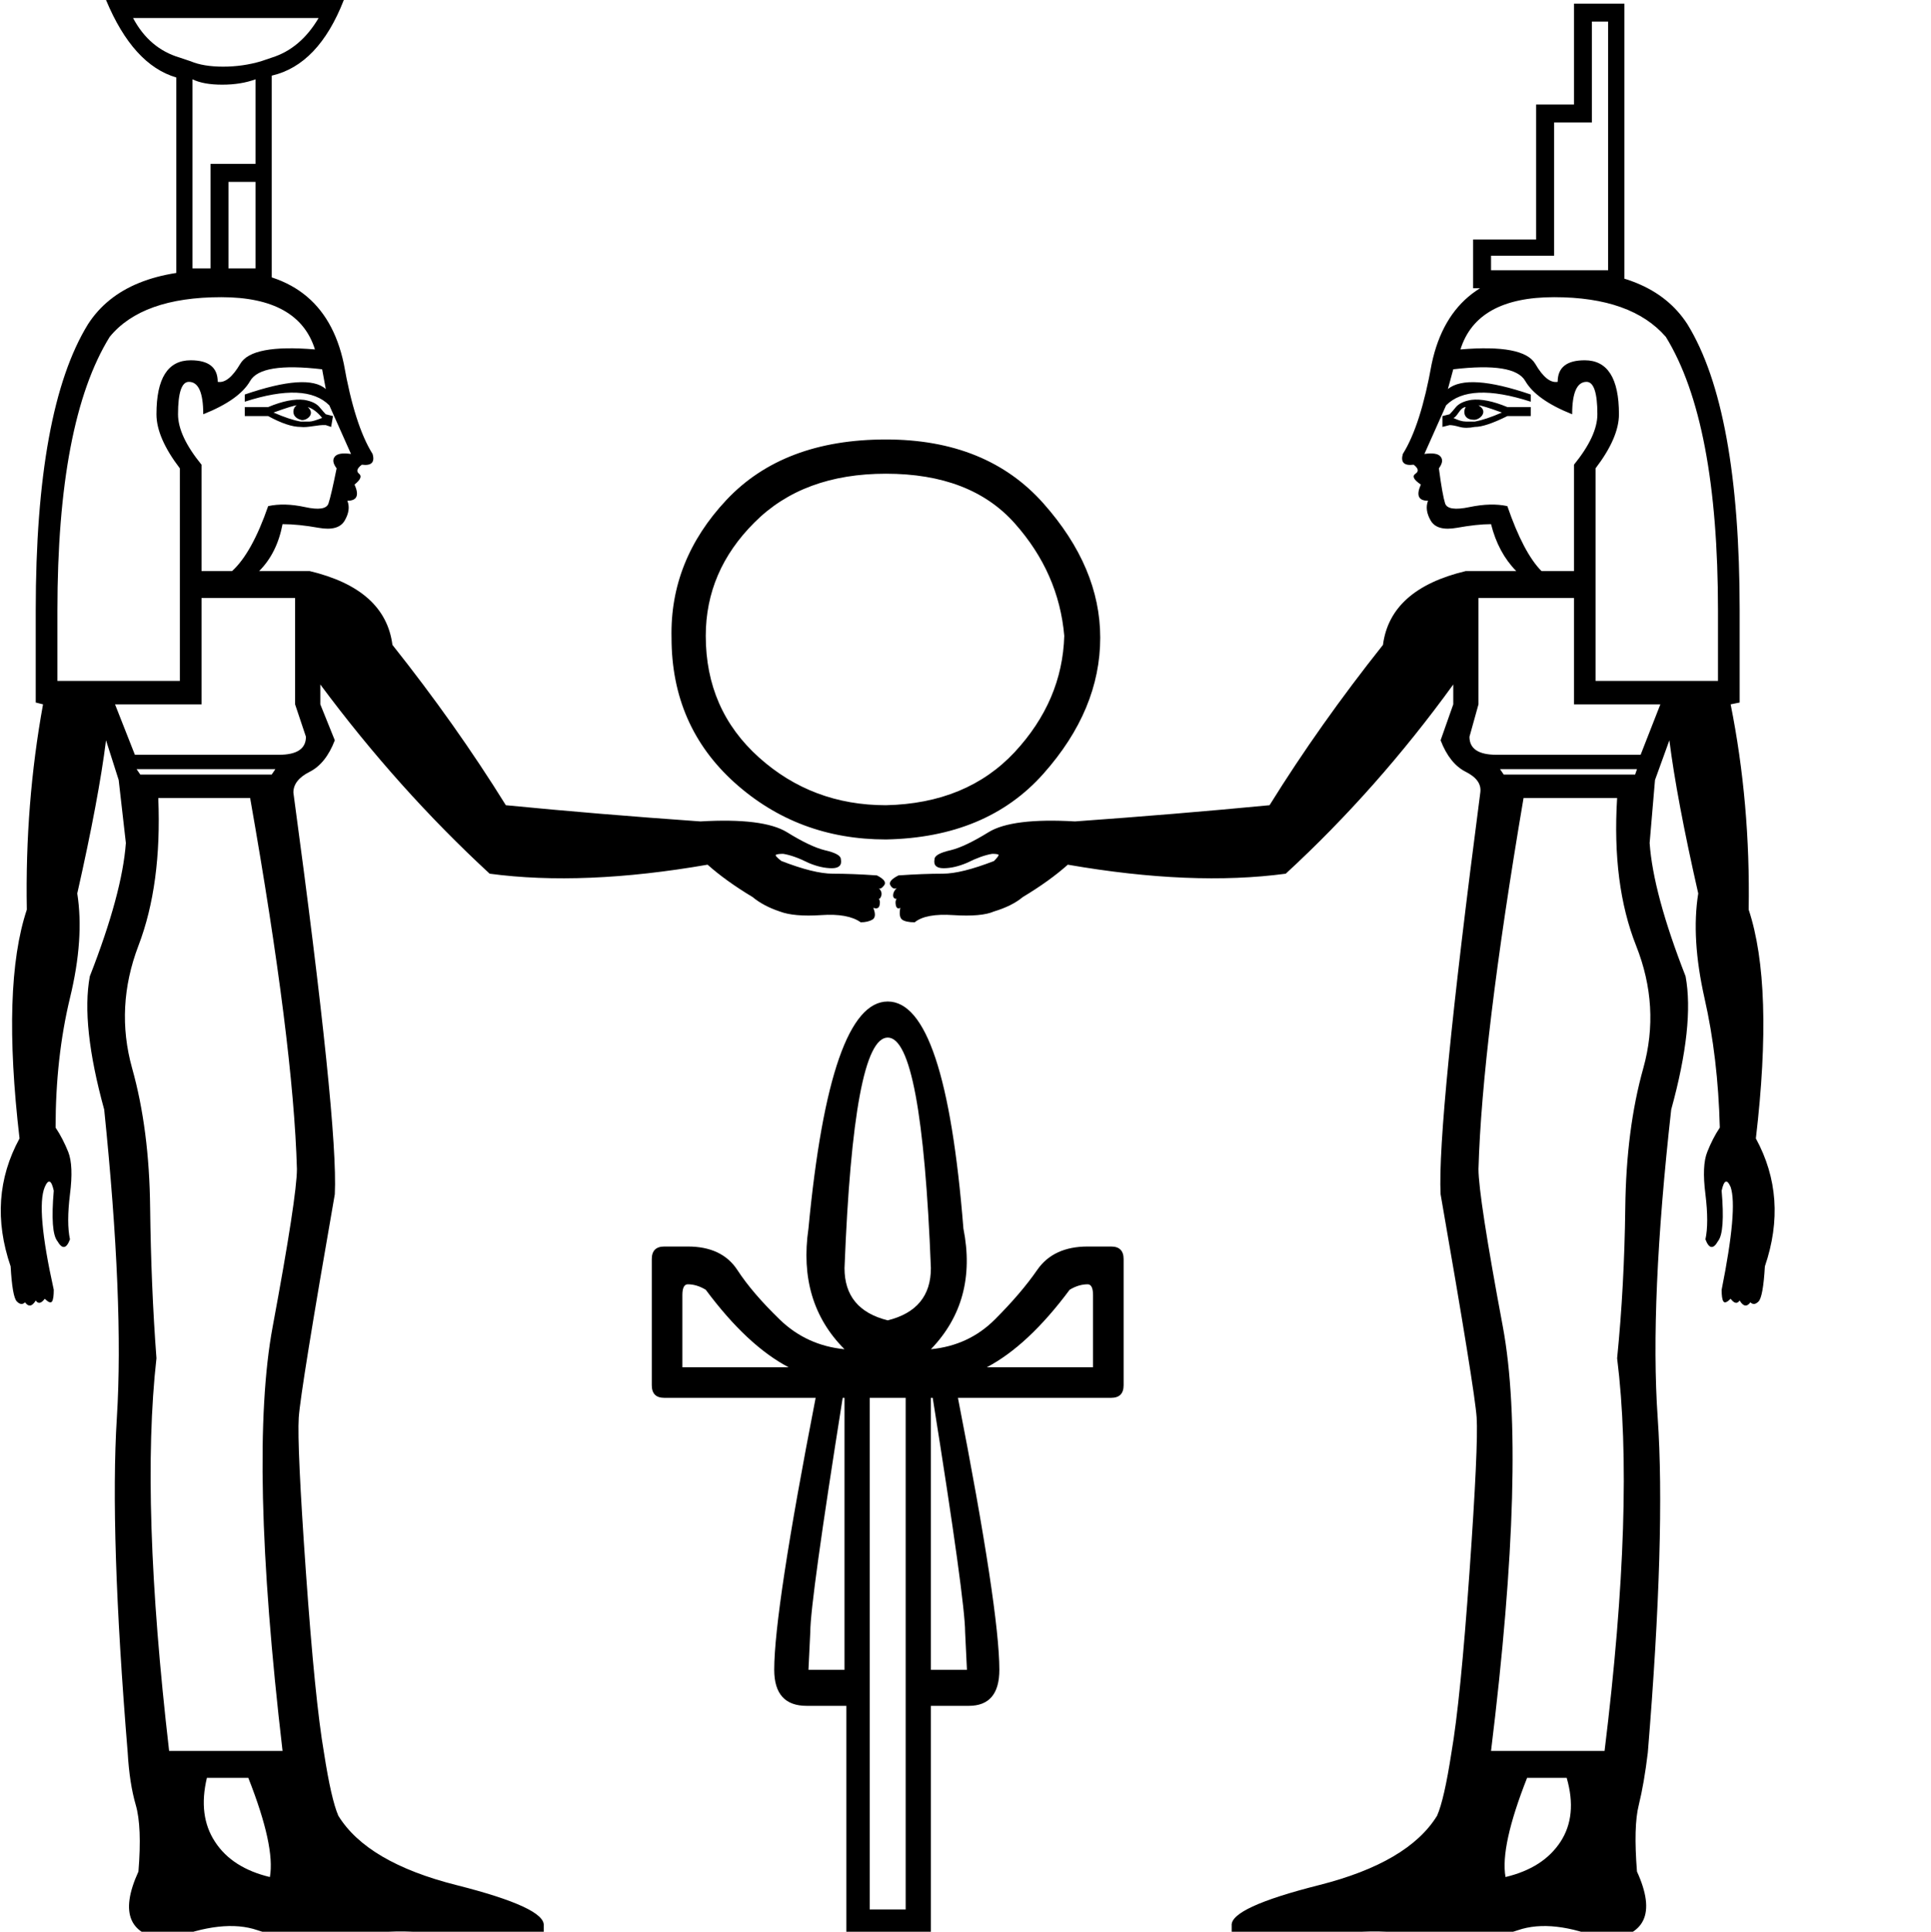 <?xml version="1.0" encoding="UTF-8" standalone="no"?>
<svg
   xmlns:dc="http://purl.org/dc/elements/1.1/"
   xmlns:cc="http://web.resource.org/cc/"
   xmlns:rdf="http://www.w3.org/1999/02/22-rdf-syntax-ns#"
   xmlns:svg="http://www.w3.org/2000/svg"
   xmlns="http://www.w3.org/2000/svg"
   xmlns:sodipodi="http://sodipodi.sourceforge.net/DTD/sodipodi-0.dtd"
   xmlns:inkscape="http://www.inkscape.org/namespaces/inkscape"
   width="17.995"
   height="18"
   id="svg2570"
   sodipodi:version="0.32"
   inkscape:version="0.45.1"
   sodipodi:docname="C241.svg"
   inkscape:output_extension="org.inkscape.output.svg.inkscape"
   sodipodi:docbase="/Users/rosmord/Travail/Gsigns/SThomasDetail/ManuelDeCodage/C"
   version="1.0">
  <defs
     id="defs2575" />
  <sodipodi:namedview
     inkscape:window-height="581"
     inkscape:window-width="701"
     inkscape:pageshadow="2"
     inkscape:pageopacity="0.0"
     guidetolerance="10.0"
     gridtolerance="10.0"
     objecttolerance="10.0"
     borderopacity="1.0"
     bordercolor="#666666"
     pagecolor="#ffffff"
     id="base"
     height="18px"
     width="17.995px"
     inkscape:zoom="19.207317"
     inkscape:cx="9.0472528"
     inkscape:cy="8.0722757"
     inkscape:window-x="0"
     inkscape:window-y="22"
     inkscape:current-layer="svg2570" />
  <path
     style="fill:#000000;stroke:none"
     d="M 13.979,7.167 L 14.013,7.217 L 15.238,7.217 L 15.255,7.167 L 13.979,7.167 z M 14.198,7.436 C 13.94,8.957 13.8,10.11 13.778,10.893 C 13.778,11.061 13.853,11.551 14.005,12.362 C 14.156,13.173 14.119,14.491 13.895,16.315 L 14.953,16.315 C 15.143,14.77 15.182,13.551 15.07,12.656 C 15.115,12.208 15.14,11.741 15.146,11.254 C 15.152,10.767 15.207,10.334 15.314,9.953 C 15.42,9.573 15.398,9.192 15.247,8.812 C 15.096,8.431 15.037,7.973 15.07,7.436 L 14.198,7.436 z M 14.03,17.49 C 14.265,17.434 14.435,17.325 14.542,17.162 C 14.648,17 14.668,16.801 14.6,16.566 L 14.231,16.566 C 14.063,16.992 13.996,17.299 14.03,17.49 z M 14.651,3.86 C 14.427,3.771 14.282,3.667 14.214,3.55 C 14.147,3.432 13.923,3.396 13.543,3.441 L 13.493,3.625 C 13.616,3.525 13.873,3.542 14.265,3.676 L 14.265,3.743 C 13.884,3.62 13.621,3.631 13.476,3.777 L 13.274,4.23 C 13.353,4.219 13.403,4.227 13.425,4.255 C 13.448,4.283 13.442,4.319 13.409,4.364 C 13.431,4.532 13.451,4.641 13.467,4.691 C 13.484,4.742 13.56,4.753 13.694,4.725 C 13.828,4.697 13.946,4.694 14.047,4.716 C 14.147,5.007 14.254,5.209 14.365,5.321 L 14.668,5.321 L 14.668,4.33 C 14.813,4.151 14.886,3.995 14.886,3.86 C 14.886,3.659 14.852,3.558 14.785,3.558 C 14.696,3.558 14.651,3.659 14.651,3.86 z M 13.61,3.256 C 14.002,3.223 14.234,3.267 14.307,3.39 C 14.379,3.514 14.449,3.57 14.516,3.558 C 14.516,3.424 14.6,3.357 14.768,3.357 C 14.981,3.357 15.087,3.525 15.087,3.86 C 15.087,4.006 15.014,4.174 14.869,4.364 L 14.869,6.345 L 16.01,6.345 L 16.01,5.69 C 16.01,4.515 15.848,3.665 15.524,3.139 C 15.311,2.893 14.964,2.769 14.483,2.769 C 14.002,2.769 13.711,2.932 13.61,3.256 z M 13.996,3.844 C 13.873,3.799 13.8,3.777 13.778,3.777 C 13.881,3.836 13.783,3.921 13.728,3.911 C 13.632,3.908 13.637,3.82 13.66,3.793 C 13.638,3.793 13.616,3.81 13.593,3.844 C 13.571,3.877 13.554,3.894 13.543,3.894 C 13.588,3.916 13.627,3.928 13.66,3.928 C 13.694,3.928 13.722,3.928 13.744,3.928 C 13.812,3.916 13.895,3.888 13.996,3.844 z M 13.442,3.978 L 13.442,3.877 L 13.509,3.86 C 13.521,3.849 13.54,3.827 13.568,3.793 C 13.596,3.76 13.644,3.737 13.711,3.726 C 13.8,3.715 13.912,3.737 14.047,3.793 L 14.265,3.793 L 14.265,3.877 L 14.047,3.877 C 13.912,3.944 13.812,3.978 13.744,3.978 C 13.688,3.989 13.641,3.989 13.602,3.978 C 13.563,3.967 13.532,3.961 13.509,3.961 L 13.442,3.978 z M 13.778,5.572 L 13.778,6.563 L 13.694,6.865 C 13.694,6.977 13.778,7.033 13.946,7.033 L 15.289,7.033 L 15.473,6.563 L 14.668,6.563 L 14.668,5.572 L 13.778,5.572 z M 9.263,8.023 C 9.296,7.989 9.31,7.97 9.305,7.964 C 9.299,7.959 9.28,7.956 9.246,7.956 C 9.179,7.967 9.101,7.995 9.011,8.04 C 8.933,8.073 8.86,8.09 8.793,8.09 C 8.726,8.09 8.698,8.062 8.709,8.006 C 8.709,7.973 8.759,7.945 8.86,7.922 C 8.95,7.9 9.067,7.844 9.213,7.754 C 9.358,7.665 9.627,7.631 10.018,7.654 C 10.645,7.609 11.249,7.559 11.831,7.503 C 12.144,6.999 12.497,6.501 12.888,6.009 C 12.933,5.662 13.191,5.433 13.66,5.321 L 14.13,5.321 C 14.019,5.209 13.94,5.063 13.895,4.884 C 13.806,4.884 13.7,4.896 13.577,4.918 C 13.453,4.94 13.372,4.918 13.333,4.851 C 13.294,4.784 13.286,4.722 13.308,4.666 C 13.218,4.666 13.196,4.616 13.241,4.515 C 13.174,4.47 13.157,4.437 13.191,4.414 C 13.224,4.392 13.218,4.364 13.174,4.33 C 13.084,4.342 13.051,4.308 13.073,4.23 C 13.185,4.051 13.274,3.771 13.342,3.39 C 13.465,2.809 13.845,2.518 14.483,2.518 C 15.087,2.507 15.501,2.674 15.725,3.021 C 16.049,3.547 16.212,4.437 16.212,5.69 L 16.212,6.546 L 16.128,6.563 C 16.251,7.178 16.307,7.816 16.296,8.476 C 16.452,8.946 16.475,9.657 16.363,10.608 C 16.564,10.977 16.592,11.374 16.447,11.8 C 16.436,11.99 16.416,12.099 16.388,12.127 C 16.36,12.155 16.335,12.158 16.312,12.135 C 16.279,12.18 16.245,12.174 16.212,12.118 C 16.189,12.152 16.161,12.146 16.128,12.102 C 16.094,12.135 16.072,12.144 16.061,12.127 C 16.049,12.11 16.044,12.074 16.044,12.018 C 16.145,11.514 16.173,11.195 16.128,11.061 C 16.094,10.983 16.066,10.994 16.044,11.095 C 16.066,11.352 16.055,11.509 16.01,11.565 C 15.966,11.643 15.926,11.637 15.893,11.548 C 15.915,11.447 15.915,11.307 15.893,11.128 C 15.87,10.949 15.876,10.818 15.91,10.734 C 15.943,10.65 15.982,10.574 16.027,10.507 C 16.016,10.071 15.968,9.668 15.884,9.299 C 15.801,8.929 15.781,8.605 15.826,8.325 C 15.691,7.732 15.602,7.257 15.557,6.898 L 15.423,7.268 L 15.373,7.855 C 15.395,8.169 15.507,8.583 15.708,9.097 C 15.764,9.399 15.719,9.813 15.574,10.339 C 15.44,11.537 15.398,12.493 15.448,13.209 C 15.498,13.926 15.468,14.966 15.356,16.331 C 15.333,16.522 15.305,16.684 15.272,16.818 C 15.238,16.952 15.233,17.159 15.255,17.439 C 15.434,17.831 15.333,18.043 14.953,18.077 C 14.628,17.943 14.36,17.912 14.147,17.985 C 13.935,18.057 13.655,18.083 13.308,18.06 C 12.983,17.971 12.597,17.976 12.15,18.077 L 11.478,18.06 L 11.478,17.943 C 11.467,17.831 11.739,17.705 12.293,17.565 C 12.846,17.425 13.213,17.21 13.392,16.919 C 13.437,16.818 13.481,16.622 13.526,16.331 C 13.582,16.007 13.638,15.447 13.694,14.653 C 13.75,13.859 13.772,13.377 13.761,13.209 C 13.75,13.042 13.638,12.348 13.425,11.128 C 13.403,10.692 13.526,9.444 13.795,7.385 C 13.806,7.307 13.761,7.243 13.66,7.192 C 13.56,7.142 13.481,7.044 13.425,6.898 L 13.543,6.563 L 13.543,6.378 C 13.073,7.027 12.553,7.615 11.982,8.141 C 11.4,8.219 10.723,8.191 9.951,8.057 C 9.839,8.157 9.699,8.258 9.531,8.359 C 9.464,8.415 9.375,8.459 9.263,8.493 C 9.185,8.527 9.059,8.538 8.885,8.527 C 8.712,8.515 8.592,8.538 8.524,8.594 C 8.468,8.594 8.429,8.585 8.407,8.569 C 8.385,8.552 8.379,8.515 8.39,8.459 C 8.368,8.471 8.354,8.462 8.348,8.434 C 8.343,8.406 8.345,8.387 8.357,8.376 C 8.334,8.376 8.323,8.364 8.323,8.342 C 8.323,8.32 8.334,8.297 8.357,8.275 C 8.334,8.286 8.315,8.278 8.298,8.25 C 8.281,8.222 8.306,8.191 8.373,8.157 C 8.53,8.146 8.667,8.141 8.785,8.141 C 8.902,8.141 9.061,8.101 9.263,8.023 z M 7.282,8.023 C 7.484,8.101 7.643,8.141 7.761,8.141 C 7.878,8.141 8.015,8.146 8.172,8.157 C 8.239,8.191 8.261,8.222 8.239,8.25 C 8.217,8.278 8.2,8.286 8.189,8.275 C 8.211,8.297 8.219,8.32 8.214,8.342 C 8.208,8.364 8.2,8.376 8.189,8.376 C 8.2,8.387 8.203,8.406 8.197,8.434 C 8.191,8.462 8.172,8.471 8.138,8.459 C 8.161,8.515 8.158,8.552 8.13,8.569 C 8.102,8.585 8.066,8.594 8.021,8.594 C 7.943,8.538 7.819,8.515 7.652,8.527 C 7.484,8.538 7.355,8.527 7.266,8.493 C 7.165,8.459 7.081,8.415 7.014,8.359 C 6.846,8.258 6.706,8.157 6.594,8.057 C 5.822,8.191 5.145,8.219 4.563,8.141 C 3.993,7.615 3.467,7.027 2.985,6.378 L 2.985,6.563 L 3.12,6.898 C 3.064,7.044 2.985,7.142 2.885,7.192 C 2.784,7.243 2.734,7.307 2.734,7.385 C 3.013,9.444 3.142,10.692 3.12,11.128 C 2.907,12.348 2.795,13.042 2.784,13.209 C 2.773,13.377 2.795,13.859 2.851,14.653 C 2.907,15.447 2.963,16.007 3.019,16.331 C 3.064,16.622 3.109,16.818 3.153,16.919 C 3.332,17.21 3.699,17.425 4.253,17.565 C 4.807,17.705 5.078,17.831 5.067,17.943 L 5.067,18.06 L 4.379,18.077 C 3.942,17.976 3.562,17.971 3.237,18.06 C 2.89,18.083 2.611,18.057 2.398,17.985 C 2.185,17.912 1.911,17.943 1.576,18.077 C 1.206,18.043 1.111,17.831 1.29,17.439 C 1.313,17.159 1.304,16.952 1.265,16.818 C 1.226,16.684 1.201,16.522 1.19,16.331 C 1.078,14.966 1.044,13.926 1.089,13.209 C 1.134,12.493 1.094,11.537 0.971,10.339 C 0.826,9.813 0.781,9.399 0.837,9.097 C 1.038,8.583 1.15,8.169 1.173,7.855 L 1.106,7.268 L 0.988,6.898 C 0.943,7.257 0.854,7.732 0.72,8.325 C 0.764,8.605 0.742,8.929 0.652,9.299 C 0.563,9.668 0.518,10.071 0.518,10.507 C 0.563,10.574 0.602,10.65 0.636,10.734 C 0.669,10.818 0.675,10.949 0.652,11.128 C 0.63,11.307 0.63,11.447 0.652,11.548 C 0.619,11.637 0.58,11.643 0.535,11.565 C 0.49,11.509 0.479,11.352 0.501,11.095 C 0.479,10.994 0.451,10.983 0.417,11.061 C 0.361,11.195 0.389,11.514 0.501,12.018 C 0.501,12.074 0.496,12.11 0.485,12.127 C 0.473,12.144 0.451,12.135 0.417,12.102 C 0.384,12.146 0.356,12.152 0.333,12.118 C 0.3,12.174 0.266,12.18 0.233,12.135 C 0.21,12.158 0.185,12.155 0.157,12.127 C 0.129,12.099 0.11,11.99 0.099,11.8 C -0.047,11.374 -0.019,10.977 0.182,10.608 C 0.071,9.657 0.093,8.946 0.25,8.476 C 0.238,7.816 0.289,7.178 0.401,6.563 L 0.333,6.546 L 0.333,5.69 C 0.333,4.437 0.496,3.547 0.82,3.021 C 1.044,2.674 1.458,2.507 2.062,2.518 C 2.7,2.518 3.081,2.809 3.204,3.39 C 3.271,3.771 3.36,4.051 3.472,4.23 C 3.495,4.308 3.461,4.342 3.372,4.33 C 3.327,4.364 3.318,4.392 3.346,4.414 C 3.374,4.437 3.36,4.47 3.304,4.515 C 3.349,4.616 3.327,4.666 3.237,4.666 C 3.26,4.722 3.251,4.784 3.212,4.851 C 3.173,4.918 3.092,4.94 2.969,4.918 C 2.846,4.896 2.734,4.884 2.633,4.884 C 2.599,5.063 2.527,5.209 2.415,5.321 L 2.885,5.321 C 3.355,5.433 3.612,5.662 3.657,6.009 C 4.048,6.501 4.401,6.999 4.714,7.503 C 5.285,7.559 5.889,7.609 6.527,7.654 C 6.919,7.631 7.187,7.665 7.333,7.754 C 7.478,7.844 7.596,7.9 7.685,7.922 C 7.786,7.945 7.836,7.973 7.836,8.006 C 7.847,8.062 7.819,8.09 7.752,8.09 C 7.685,8.09 7.612,8.073 7.534,8.04 C 7.445,7.995 7.366,7.967 7.299,7.956 C 7.266,7.956 7.243,7.959 7.232,7.964 C 7.221,7.97 7.238,7.989 7.282,8.023 z M 1.878,5.572 L 1.878,6.563 L 1.072,6.563 L 1.257,7.033 L 2.599,7.033 C 2.767,7.033 2.851,6.977 2.851,6.865 L 2.75,6.563 L 2.75,5.572 L 1.878,5.572 z M 3.036,3.961 C 2.962,3.956 2.871,3.987 2.801,3.978 C 2.722,3.978 2.622,3.944 2.499,3.877 L 2.281,3.877 L 2.281,3.793 L 2.499,3.793 C 2.633,3.737 2.745,3.715 2.834,3.726 C 2.902,3.737 2.949,3.76 2.977,3.793 C 3.005,3.827 3.025,3.849 3.036,3.86 L 3.103,3.877 L 3.086,3.978 L 3.036,3.961 z M 2.549,3.844 C 2.65,3.888 2.734,3.916 2.801,3.928 C 2.823,3.928 2.851,3.928 2.885,3.928 C 2.907,3.928 2.946,3.916 3.002,3.894 C 2.96,3.841 2.91,3.804 2.868,3.793 C 2.949,3.864 2.842,3.93 2.801,3.911 C 2.705,3.884 2.73,3.791 2.767,3.777 C 2.745,3.777 2.672,3.799 2.549,3.844 z M 2.935,3.256 C 2.834,2.932 2.543,2.769 2.062,2.769 C 1.57,2.769 1.223,2.893 1.022,3.139 C 0.697,3.665 0.535,4.515 0.535,5.69 L 0.535,6.345 L 1.676,6.345 L 1.676,4.364 C 1.531,4.174 1.458,4.006 1.458,3.86 C 1.458,3.525 1.564,3.357 1.777,3.357 C 1.945,3.357 2.029,3.424 2.029,3.558 C 2.096,3.57 2.166,3.514 2.239,3.39 C 2.311,3.267 2.543,3.223 2.935,3.256 z M 1.894,3.86 C 1.894,3.659 1.85,3.558 1.76,3.558 C 1.693,3.558 1.659,3.659 1.659,3.86 C 1.659,3.995 1.732,4.151 1.878,4.33 L 1.878,5.321 L 2.163,5.321 C 2.286,5.209 2.398,5.007 2.499,4.716 C 2.599,4.694 2.714,4.697 2.843,4.725 C 2.971,4.753 3.044,4.742 3.061,4.691 C 3.078,4.641 3.103,4.532 3.137,4.364 C 3.103,4.319 3.097,4.283 3.12,4.255 C 3.142,4.227 3.192,4.219 3.271,4.23 L 3.069,3.777 C 2.924,3.631 2.661,3.62 2.281,3.743 L 2.281,3.676 C 2.672,3.542 2.924,3.525 3.036,3.625 L 3.002,3.441 C 2.622,3.396 2.398,3.432 2.331,3.55 C 2.264,3.667 2.118,3.771 1.894,3.86 z M 2.515,17.49 C 2.549,17.299 2.482,16.992 2.314,16.566 L 1.928,16.566 C 1.872,16.801 1.897,17 2.004,17.162 C 2.11,17.325 2.281,17.434 2.515,17.49 z M 1.475,7.436 C 1.497,7.973 1.436,8.431 1.29,8.812 C 1.145,9.192 1.125,9.573 1.231,9.953 C 1.338,10.334 1.394,10.767 1.399,11.254 C 1.405,11.741 1.424,12.208 1.458,12.656 C 1.357,13.551 1.397,14.77 1.576,16.315 L 2.633,16.315 C 2.42,14.491 2.39,13.173 2.541,12.362 C 2.692,11.551 2.767,11.061 2.767,10.893 C 2.745,10.11 2.599,8.957 2.331,7.436 L 1.475,7.436 z M 1.273,7.167 L 1.307,7.217 L 2.532,7.217 L 2.566,7.167 L 1.273,7.167 z M 6.258,5.942 C 6.247,5.461 6.418,5.033 6.77,4.658 C 7.123,4.283 7.618,4.095 8.256,4.095 C 8.882,4.095 9.372,4.294 9.724,4.691 C 10.077,5.089 10.253,5.505 10.253,5.942 C 10.253,6.389 10.077,6.812 9.724,7.209 C 9.372,7.606 8.882,7.81 8.256,7.822 C 7.708,7.822 7.238,7.645 6.846,7.293 C 6.454,6.94 6.258,6.49 6.258,5.942 z M 6.577,5.925 C 6.577,6.384 6.742,6.761 7.073,7.058 C 7.403,7.354 7.797,7.503 8.256,7.503 C 8.759,7.492 9.159,7.326 9.456,7.008 C 9.752,6.689 9.906,6.328 9.918,5.925 C 9.884,5.533 9.73,5.184 9.456,4.876 C 9.182,4.568 8.782,4.414 8.256,4.414 C 7.741,4.414 7.333,4.565 7.031,4.868 C 6.728,5.17 6.577,5.522 6.577,5.925 z M 8.273,12.303 C 8.541,12.236 8.675,12.074 8.675,11.816 C 8.619,10.384 8.485,9.668 8.273,9.668 C 8.06,9.668 7.926,10.384 7.87,11.816 C 7.87,12.074 8.004,12.236 8.273,12.303 z M 6.359,12.74 L 7.349,12.74 C 7.092,12.605 6.835,12.365 6.577,12.018 C 6.521,11.984 6.465,11.967 6.41,11.967 C 6.376,11.967 6.359,12.001 6.359,12.068 L 6.359,12.74 z M 8.105,13.025 L 8.105,17.792 L 8.44,17.792 L 8.44,13.025 L 8.105,13.025 z M 7.853,13.025 C 7.652,14.289 7.551,15.017 7.551,15.207 L 7.534,15.559 L 7.87,15.559 L 7.87,13.025 L 7.853,13.025 z M 8.675,13.025 L 8.675,15.559 L 9.011,15.559 L 8.994,15.207 C 8.994,15.017 8.894,14.289 8.692,13.025 L 8.675,13.025 z M 10.186,12.068 C 10.186,12.001 10.169,11.967 10.136,11.967 C 10.08,11.967 10.024,11.984 9.968,12.018 C 9.71,12.365 9.453,12.605 9.196,12.74 L 10.186,12.74 L 10.186,12.068 z M 8.675,12.572 C 8.91,12.549 9.109,12.457 9.271,12.295 C 9.434,12.132 9.565,11.979 9.666,11.833 C 9.766,11.688 9.923,11.615 10.136,11.615 L 10.354,11.615 C 10.432,11.615 10.471,11.654 10.471,11.732 L 10.471,12.907 C 10.471,12.986 10.432,13.025 10.354,13.025 L 8.927,13.025 C 9.185,14.345 9.313,15.19 9.313,15.559 C 9.313,15.783 9.218,15.895 9.028,15.895 L 8.675,15.895 L 8.675,18.043 L 7.887,18.043 L 7.887,15.895 L 7.517,15.895 C 7.316,15.895 7.215,15.783 7.215,15.559 C 7.215,15.19 7.344,14.345 7.601,13.025 L 6.191,13.025 C 6.113,13.025 6.074,12.986 6.074,12.907 L 6.074,11.732 C 6.074,11.654 6.113,11.615 6.191,11.615 L 6.41,11.615 C 6.622,11.615 6.776,11.688 6.871,11.833 C 6.966,11.979 7.098,12.132 7.266,12.295 C 7.433,12.457 7.635,12.549 7.87,12.572 C 7.579,12.281 7.467,11.906 7.534,11.447 C 7.668,10.037 7.915,9.332 8.273,9.332 C 8.631,9.332 8.866,10.037 8.978,11.447 C 9.067,11.895 8.966,12.27 8.675,12.572 L 8.675,12.572 z M 2.532,2.652 L 1.643,2.652 L 1.643,0.722 C 1.374,0.643 1.156,0.403 0.988,0 L 3.204,0 C 3.047,0.403 2.823,0.638 2.532,0.705 L 2.532,2.652 z M 2.969,0.168 L 1.24,0.168 C 1.341,0.358 1.486,0.481 1.676,0.537 L 1.777,0.571 C 1.855,0.604 1.956,0.621 2.079,0.621 C 2.202,0.621 2.32,0.604 2.432,0.571 L 2.532,0.537 C 2.711,0.481 2.857,0.358 2.969,0.168 z M 2.381,0.739 C 2.292,0.772 2.188,0.789 2.071,0.789 C 1.953,0.789 1.861,0.772 1.794,0.739 L 1.794,2.501 L 1.962,2.501 L 1.962,1.527 L 2.381,1.527 L 2.381,0.739 z M 2.129,1.695 L 2.129,2.501 L 2.381,2.501 L 2.381,1.695 L 2.129,1.695 z M 15.138,2.686 L 13.728,2.686 L 13.728,2.232 L 14.315,2.232 L 14.315,0.974 L 14.668,0.974 L 14.668,0.034 L 15.138,0.034 L 15.138,2.686 z M 14.986,2.518 L 14.986,0.201 L 14.835,0.201 L 14.835,1.141 L 14.483,1.141 L 14.483,2.383 L 13.895,2.383 L 13.895,2.518 L 14.986,2.518 z "
     id="path2572"
     sodipodi:nodetypes="ccccccsscccssscccsccccsccccccssssccccssccscsscccccscccccssssccccssccccssccccccccccccsssssssccccccssscssssssccccccsssssssssssscsccccccscsccsccccssssscsscccccsssssssssssssccssssssssssssscccccsccsssssccccsccsssccccccscssssssssssssccccccssssssssssccccccsssssssccccccccccccccccsscccccssccccccscccccsscsccssccccssssccccccsccccsccssscccssccccccccsssssssccssscssscccscccccsccccccccccccccccccccscccccssccccccsccccccsccccccssccsccccccccccccccsccccsccccccccccccccccccccccccccccc" />
</svg>
